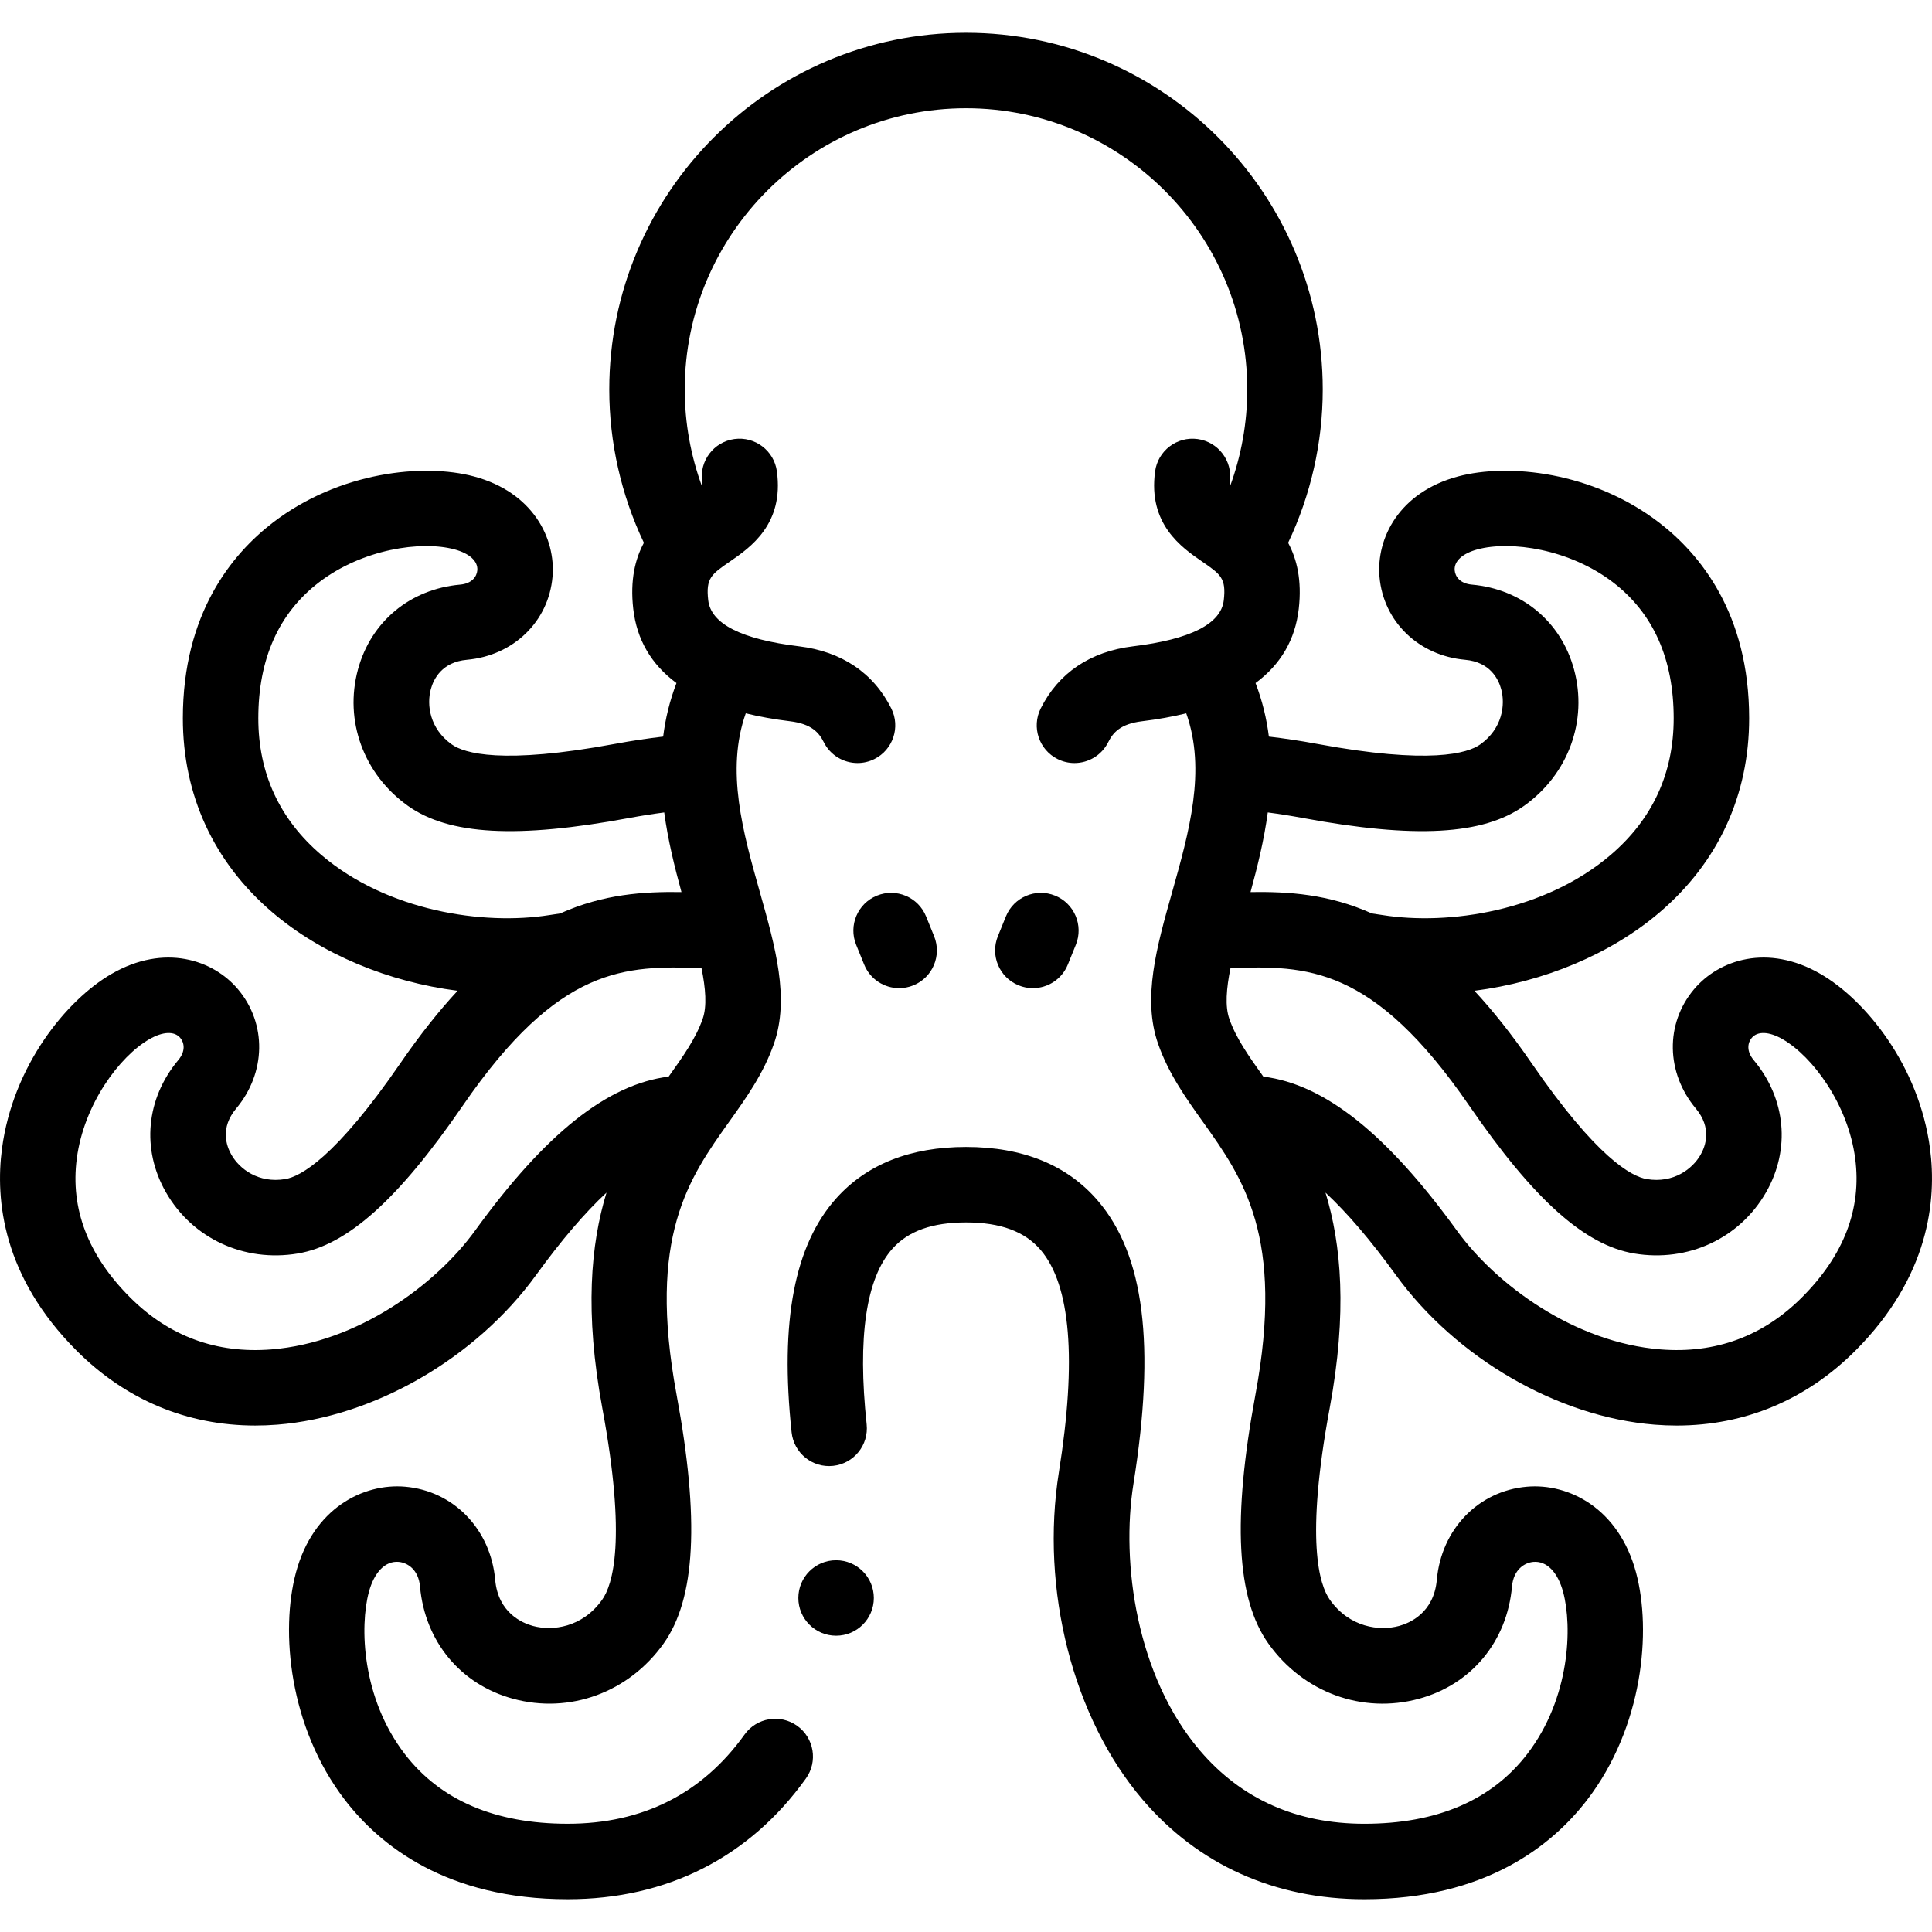 <svg id="Layer_1" enable-background="new 0 0 512 512" height="512" viewBox="0 0 512 512" width="512" xmlns="http://www.w3.org/2000/svg"><g><g><path d="m511.479 304.399c-2.893-21.969-17.081-39.406-29.04-46.31-13.99-8.078-26.92-3.764-33.525 4.096-7.648 9.102-7.44 22.093.506 31.591 4.271 5.106 2.615 9.875 1.247 12.262-2.126 3.712-7.147 7.623-14.272 6.427-3.969-.666-13.214-5.548-30.545-30.77-5.192-7.556-10.225-13.861-15.114-19.13 18.314-2.351 36.01-9.63 49.066-20.768 15.532-13.25 23.742-31.042 23.742-51.453 0-27.727-12.982-43.509-23.873-51.866-17.579-13.489-39.941-15.788-53.281-12.213-15.605 4.181-21.696 16.373-20.809 26.601 1.027 11.844 10.36 20.884 22.696 21.982 6.63.59 8.831 5.133 9.552 7.789 1.122 4.129.341 10.44-5.547 14.637-3.277 2.336-13.265 5.421-43.356-.159-4.379-.812-8.598-1.437-12.661-1.912-.588-4.708-1.717-9.452-3.535-14.187 6.684-4.945 10.522-11.512 11.455-19.677.867-7.583-.5-13.206-2.821-17.493 6.016-12.656 9.176-26.582 9.176-40.623 0-52.129-42.41-94.54-94.539-94.54s-94.539 42.411-94.539 94.54c0 14.038 3.161 27.965 9.176 40.621-2.322 4.288-3.688 9.911-2.822 17.495.933 8.166 4.772 14.734 11.457 19.679-1.817 4.735-2.943 9.477-3.53 14.185-4.066.476-8.287 1.101-12.668 1.913-30.09 5.581-40.079 2.494-43.355.16-5.889-4.198-6.669-10.509-5.548-14.638.722-2.655 2.922-7.198 9.553-7.789 12.335-1.098 21.668-10.138 22.695-21.982.887-10.228-5.204-22.42-20.81-26.601-13.337-3.574-35.701-1.276-53.281 12.213-10.891 8.357-23.873 24.139-23.873 51.866 0 20.412 8.21 38.204 23.742 51.453 13.057 11.138 30.751 18.418 49.066 20.768-4.888 5.269-9.922 11.574-15.114 19.13-17.331 25.221-26.576 30.104-30.545 30.77-7.133 1.194-12.146-2.714-14.272-6.427-1.368-2.388-3.025-7.156 1.247-12.262 7.946-9.499 8.154-22.489.506-31.591-6.605-7.86-19.533-12.174-33.525-4.096-11.958 6.904-26.147 24.341-29.04 46.31-1.792 13.61.188 33.95 19.794 53.557 13.039 13.039 29.303 19.828 47.33 19.828 1.927 0 3.875-.078 5.84-.234 25.683-2.036 52.611-17.61 68.603-39.677 6.666-9.198 12.887-16.474 18.641-21.821-4.198 13.698-5.815 31.758-1.108 57.138 6.49 35.001 2.746 46.841-.063 50.783-5.244 7.358-13.155 8.326-18.338 6.917-2.744-.745-9.21-3.428-9.993-12.221-1.194-13.417-11.006-23.565-23.859-24.679-11.107-.965-24.371 5.703-28.943 22.766-4.145 15.471-1.855 40.919 12.967 60.235 9.215 12.01 26.938 26.325 59.04 26.325 26.311 0 48.144-11.063 63.141-31.995 3.217-4.489 2.185-10.736-2.305-13.953-4.488-3.217-10.736-2.186-13.953 2.305-11.241 15.688-27.014 23.643-46.883 23.643-19.228 0-33.753-6.225-43.173-18.5-11.423-14.886-11.949-33.802-9.516-42.883 1.428-5.326 4.394-8.318 7.896-8.018 2.364.205 5.267 2.037 5.667 6.527 1.296 14.568 10.75 25.967 24.671 29.749 14.992 4.071 30.64-1.663 39.867-14.609 8.493-11.917 9.586-32.9 3.442-66.038-7.759-41.845 3.283-57.319 13.961-72.285 4.468-6.262 9.088-12.737 11.854-20.662 4.207-12.054.363-25.673-3.708-40.092-4.496-15.927-9.122-32.331-3.758-47.469 3.591.886 7.495 1.59 11.722 2.102 5.782.7 7.719 3.079 8.952 5.545 1.751 3.505 5.284 5.532 8.953 5.532 1.502 0 3.027-.34 4.462-1.057 4.94-2.469 6.944-8.475 4.475-13.416-4.698-9.401-13.149-15.094-24.438-16.46-15.26-1.848-23.36-5.957-24.075-12.214-.668-5.841.823-6.868 5.762-10.268 5.372-3.698 14.362-9.887 12.435-23.903-.752-5.471-5.8-9.296-11.269-8.544-5.471.752-9.297 5.797-8.544 11.269.083.604.134 1.006.004 1.388-3.032-8.234-4.613-16.982-4.613-25.786 0-41.102 33.438-74.54 74.539-74.54s74.539 33.438 74.539 74.54c0 8.806-1.58 17.554-4.613 25.788-.13-.383-.08-.785.003-1.389.752-5.472-3.073-10.517-8.544-11.269-5.47-.75-10.517 3.073-11.269 8.544-1.927 14.016 7.063 20.206 12.435 23.903 4.939 3.4 6.43 4.427 5.762 10.268-.715 6.257-8.815 10.366-24.075 12.214-11.29 1.367-19.741 7.059-24.439 16.46-2.469 4.94-.465 10.947 4.475 13.416 1.436.717 2.96 1.057 4.462 1.057 3.669 0 7.202-2.027 8.953-5.532 1.232-2.467 3.17-4.846 8.952-5.545 4.228-.512 8.132-1.216 11.724-2.102 5.364 15.141.735 31.542-3.761 47.47-4.07 14.418-7.914 28.038-3.707 40.092 2.766 7.925 7.386 14.4 11.854 20.662 10.679 14.965 21.72 30.44 13.961 72.285-6.145 33.137-5.051 54.121 3.442 66.038 9.227 12.946 24.874 18.683 39.867 14.609 13.921-3.781 23.375-15.18 24.671-29.749.4-4.49 3.302-6.323 5.667-6.527 3.523-.301 6.469 2.691 7.896 8.018 2.433 9.082 1.907 27.997-9.516 42.883-9.419 12.276-23.945 18.5-43.173 18.5-17.929 0-32.588-6.527-43.57-19.401-16.82-19.717-20.971-49.706-17.623-70.68 5.869-36.767 2.889-60.588-9.376-74.966-8.105-9.501-19.88-14.318-35-14.318-14.694 0-26.244 4.56-34.327 13.552-11.134 12.386-15.022 32.692-11.885 62.077.586 5.492 5.507 9.475 11.005 8.882 5.492-.586 9.468-5.513 8.882-11.005-2.465-23.095-.153-38.769 6.872-46.584 4.187-4.658 10.55-6.922 19.453-6.922 9.124 0 15.595 2.387 19.784 7.298 7.956 9.326 9.585 29.121 4.842 58.834-4.969 31.132 3.728 65.208 22.157 86.812 14.745 17.285 35.073 26.421 58.786 26.421 32.102 0 49.825-14.315 59.04-26.325 14.822-19.316 17.112-44.765 12.967-60.235-4.572-17.064-17.832-23.733-28.943-22.766-12.854 1.114-22.665 11.263-23.859 24.679-.783 8.793-7.25 11.476-9.993 12.221-5.181 1.407-13.094.441-18.337-6.916-2.81-3.942-6.554-15.782-.064-50.783 4.706-25.38 3.09-43.44-1.108-57.138 5.754 5.347 11.976 12.623 18.641 21.821 15.992 22.066 42.92 37.641 68.603 39.677 1.966.156 3.913.234 5.84.234 18.025 0 34.291-6.79 47.33-19.828 19.609-19.611 21.588-39.95 19.796-53.561zm-443.024-114.054c0-15.716 5.399-27.827 16.048-35.999 11.537-8.853 27.123-11.122 35.93-8.762 4.003 1.073 6.269 3.149 6.06 5.555-.143 1.649-1.412 3.51-4.543 3.789-13.26 1.18-23.636 9.789-27.081 22.467-3.695 13.604 1.502 27.8 13.241 36.167 10.846 7.73 28.922 8.723 58.609 3.219 3.208-.595 6.312-1.083 9.308-1.474.987 7.354 2.747 14.449 4.571 21.098-10.038-.143-20.682.528-32.162 5.669-.939.14-1.874.274-2.827.427-17.516 2.795-42.994-1.042-60.433-15.919-11.095-9.465-16.721-21.657-16.721-36.237zm57.438 135.792c-10.408 14.361-31.139 29.664-53.99 31.476-14.535 1.155-27.137-3.49-37.446-13.799-11.113-11.113-15.859-23.496-14.107-36.804 1.898-14.417 11.314-27.042 19.21-31.601 3.59-2.072 6.661-2.205 8.213-.357 1.064 1.267 1.483 3.479-.535 5.891-8.542 10.211-9.791 23.636-3.261 35.036 7.007 12.232 20.721 18.596 34.936 16.211 13.137-2.204 26.621-14.283 43.72-39.167 25.591-37.243 43.14-37.135 63.273-36.475 1.097 5.421 1.475 10.125.311 13.458-1.788 5.121-5.133 9.861-9.016 15.305-16.259 2.03-32.693 15.139-51.308 40.826zm277.996-112.575c11.738-8.367 16.936-22.563 13.24-36.167-3.444-12.678-13.821-21.287-27.08-22.467-3.132-.279-4.4-2.14-4.543-3.789-.208-2.405 2.057-4.482 6.06-5.555 8.808-2.359 24.393-.091 35.93 8.762 10.649 8.171 16.048 20.283 16.048 35.999 0 14.58-5.626 26.772-16.722 36.237-17.439 14.877-42.917 18.716-60.433 15.919-.953-.152-1.887-.287-2.825-.426-11.481-5.143-22.126-5.814-32.164-5.67 1.825-6.651 3.587-13.745 4.574-21.097 2.994.391 6.098.879 9.305 1.474 29.688 5.504 47.763 4.511 58.61-3.22zm73.654 130.252c-10.309 10.31-22.91 14.95-37.446 13.799-22.851-1.812-43.582-17.114-53.99-31.476-18.615-25.688-35.047-38.799-51.309-40.827-3.884-5.444-7.229-10.183-9.016-15.304-1.164-3.333-.786-8.038.311-13.458 20.131-.661 37.682-.767 63.274 36.475 17.099 24.884 30.583 36.963 43.72 39.167 14.22 2.382 27.93-3.979 34.936-16.211 6.53-11.4 5.28-24.825-3.262-35.036-2.017-2.412-1.599-4.625-.534-5.891 1.553-1.849 4.624-1.715 8.213.357 7.896 4.559 17.312 17.183 19.21 31.601 1.752 13.308-2.994 25.691-14.107 36.804z"/><path d="m221.575 413.478h-.007c-5.523 0-9.996 4.477-9.996 10s4.48 10 10.003 10 10-4.477 10-10-4.477-10-10-10z"/><path d="m238.287 261.87c1.25 0 2.523-.237 3.753-.735 5.119-2.074 7.586-7.906 5.511-13.024l-2.128-5.25c-2.075-5.118-7.907-7.586-13.024-5.511-5.119 2.074-7.586 7.906-5.511 13.024l2.128 5.25c1.576 3.888 5.319 6.246 9.271 6.246z"/><path d="m273.712 261.87c3.952 0 7.695-2.359 9.271-6.247l2.128-5.25c2.075-5.118-.393-10.95-5.511-13.024-5.12-2.077-10.95.393-13.024 5.511l-2.128 5.25c-2.075 5.118.393 10.95 5.511 13.024 1.231.5 2.502.736 3.753.736z"/></g></g></svg>